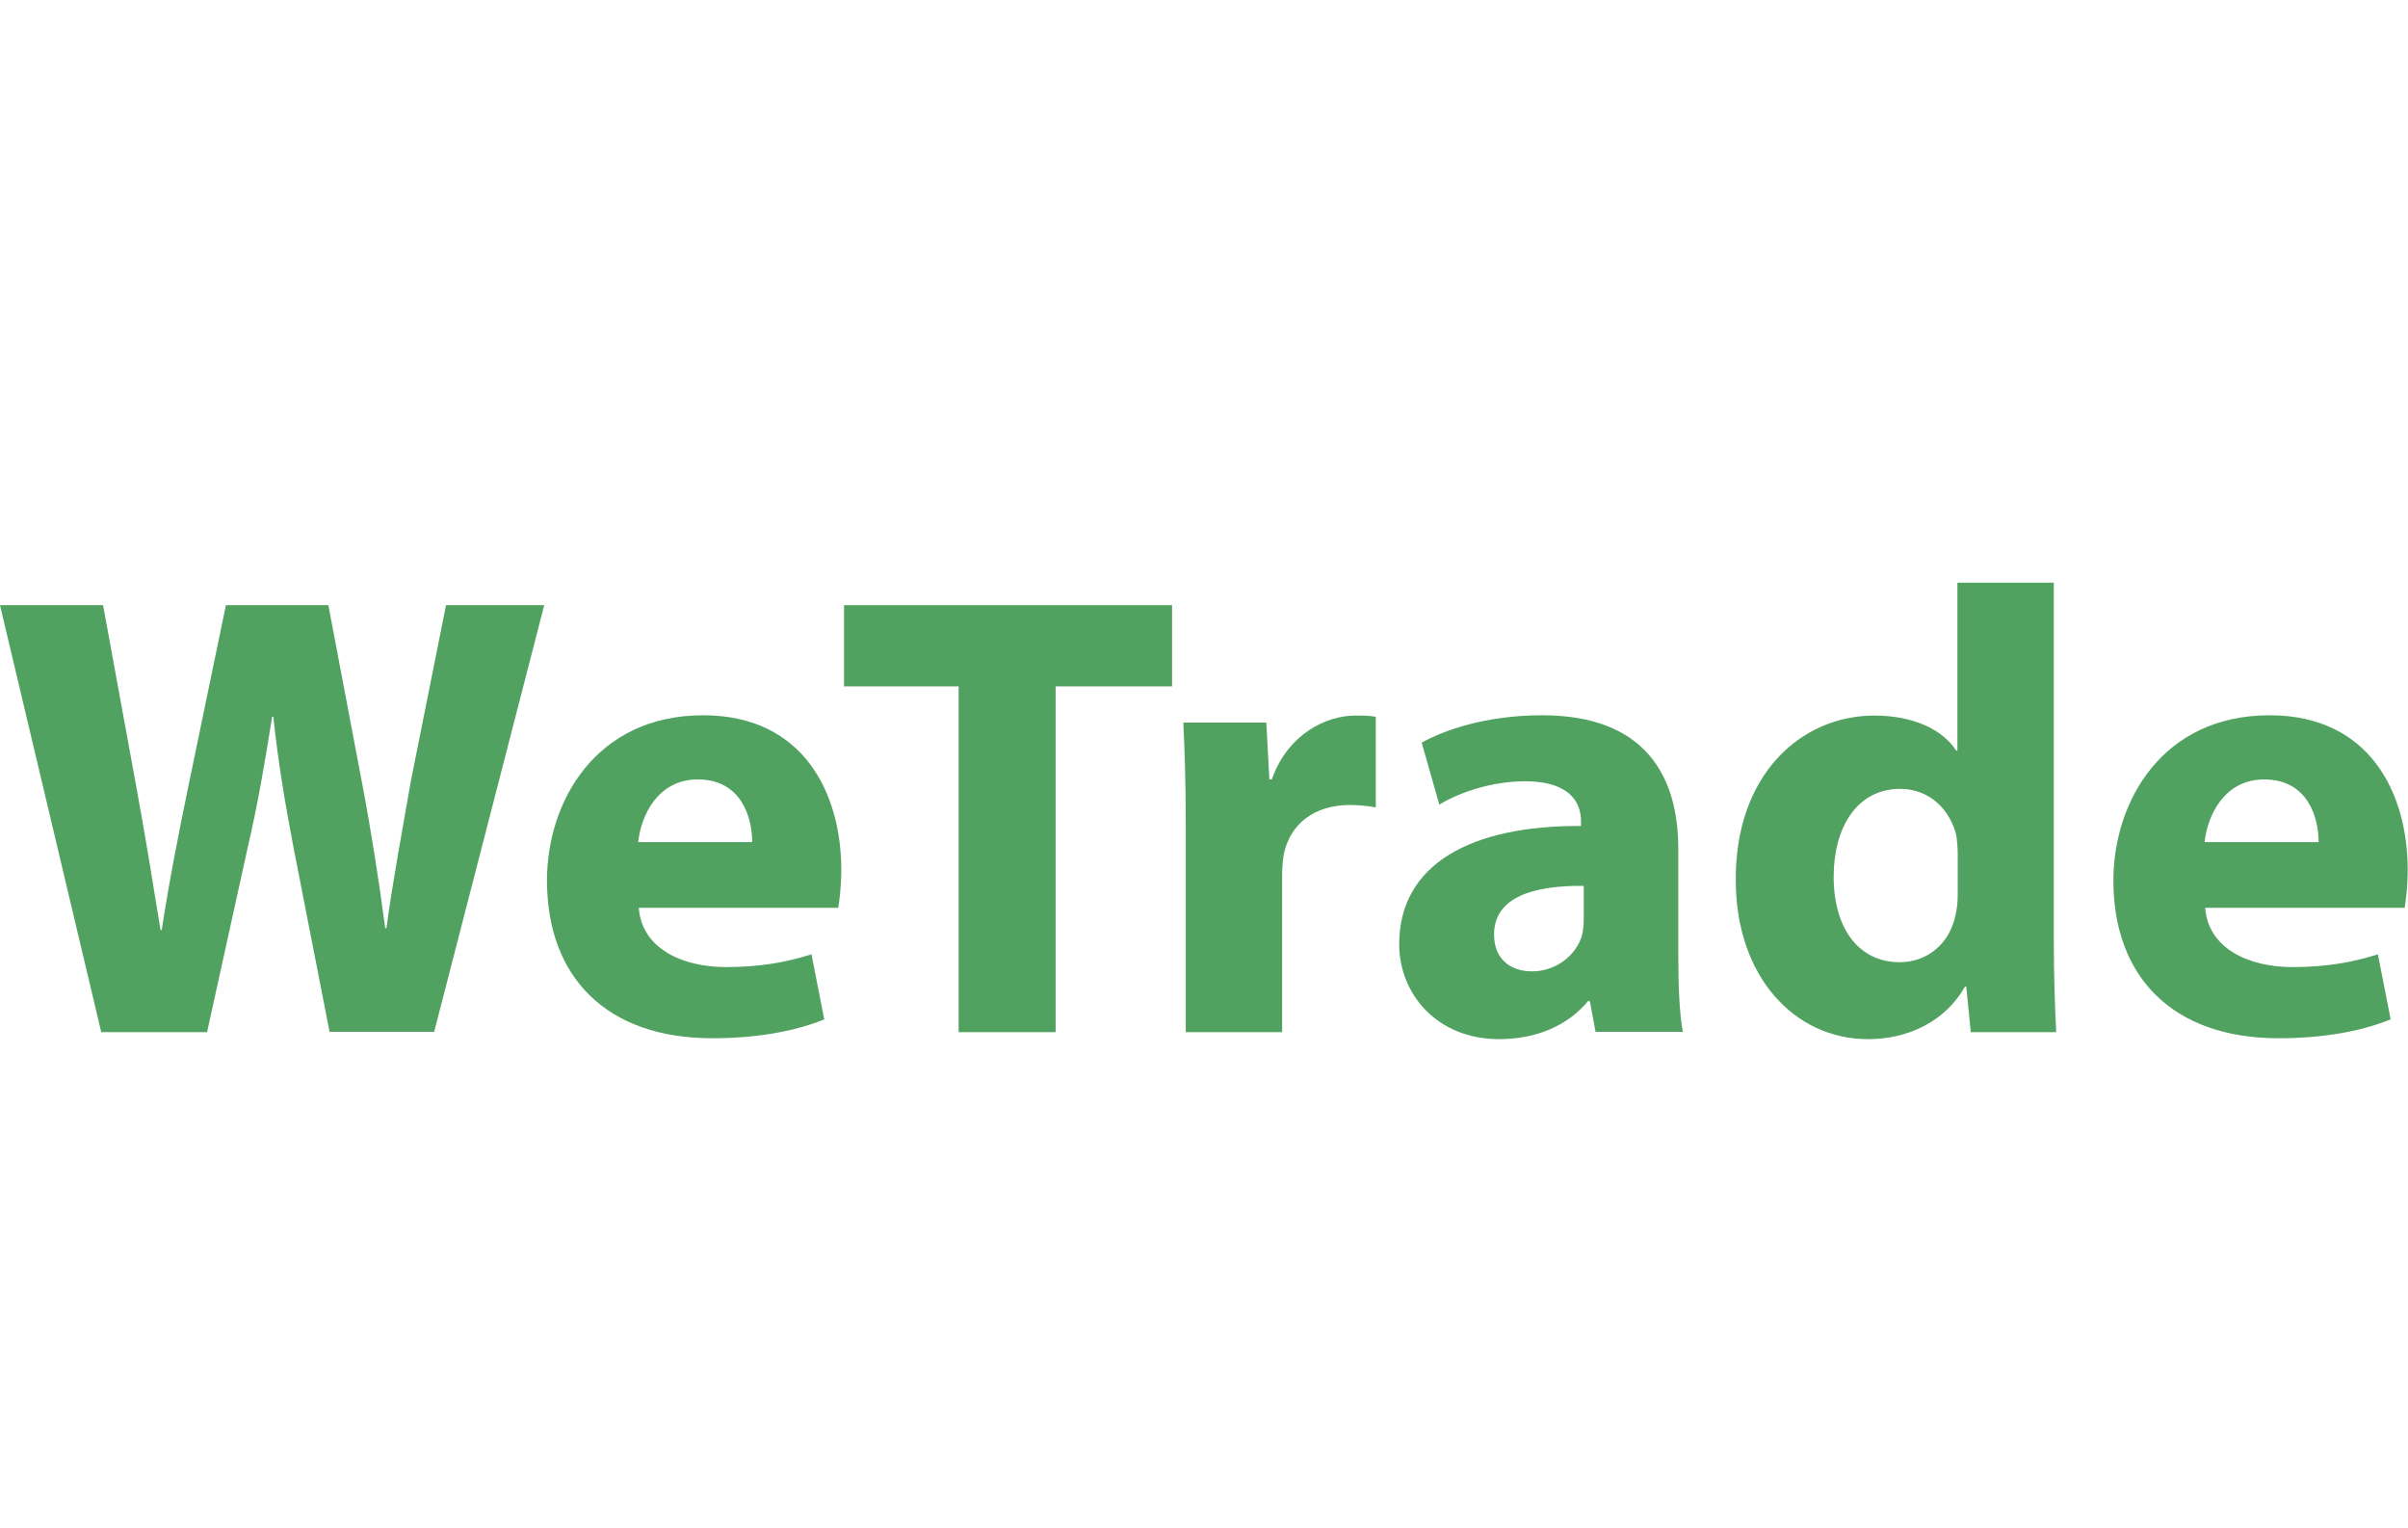<?xml version="1.0" encoding="utf-8"?>
<!-- Generator: Adobe Illustrator 17.1.0, SVG Export Plug-In . SVG Version: 6.00 Build 0)  -->
<!DOCTYPE svg PUBLIC "-//W3C//DTD SVG 1.1//EN" "http://www.w3.org/Graphics/SVG/1.1/DTD/svg11.dtd">
<svg version="1.1" xmlns="http://www.w3.org/2000/svg" xmlns:xlink="http://www.w3.org/1999/xlink" x="0px" y="0px"
	 viewBox="0 0 792 502.6" enable-background="new 0 0 792 502.6" xml:space="preserve">
<g id="Layer_1">
</g>
<g id="Layer_2">
	<g>
		<path fill="#51A260" d="M33.3,339.4L0,199h33.9l10.6,57.9c3.1,16.7,6,34.8,8.3,48.9h0.4c2.3-15.2,5.6-32.1,9.2-49.4L74.3,199h33.7
			l11.2,59.1c3.1,16.4,5.4,31.4,7.5,47.1h0.4c2.1-15.6,5.2-32.1,8.1-48.7l11.5-57.5h32.3l-36.2,140.3h-34.4L96.6,279
			c-2.7-14.2-5-27.3-6.7-43.3h-0.4c-2.5,15.8-4.8,29.2-8.1,43.3l-13.3,60.4H33.3z"/>
		<path fill="#51A260" d="M210.1,298.6c1,13.1,14,19.4,28.7,19.4c10.8,0,19.6-1.5,28.1-4.2l4.2,21.4c-10.4,4.2-23.1,6.2-36.9,6.2
			c-34.6,0-54.3-20-54.3-51.9c0-25.8,16-54.3,51.4-54.3c32.9,0,45.4,25.6,45.4,50.8c0,5.4-0.6,10.2-1,12.5H210.1z M247.4,276.9
			c0-7.7-3.3-20.6-17.9-20.6c-13.3,0-18.7,12.1-19.6,20.6H247.4z"/>
		<path fill="#51A260" d="M315.3,225.7h-37.7V199h107.9v26.7h-38.3v113.7h-31.9V225.7z"/>
		<path fill="#51A260" d="M390,271.1c0-15-0.4-24.8-0.8-33.5h27.3l1,18.7h0.8c5.2-14.8,17.7-21,27.5-21c2.9,0,4.4,0,6.7,0.4v29.8
			c-2.3-0.4-5-0.8-8.5-0.8c-11.7,0-19.6,6.2-21.7,16c-0.4,2.1-0.6,4.6-0.6,7.1v51.6H390V271.1z"/>
		<path fill="#51A260" d="M524.8,339.4l-1.9-10.2h-0.6c-6.7,8.1-17.1,12.5-29.2,12.5c-20.6,0-32.9-15-32.9-31.2
			c0-26.4,23.7-39.1,59.8-38.9V270c0-5.4-2.9-13.1-18.5-13.1c-10.4,0-21.4,3.5-28.1,7.7l-5.8-20.4c7.1-4,21-9,39.6-9
			c33.9,0,44.8,20,44.8,43.9v35.4c0,9.8,0.4,19.2,1.5,24.8H524.8z M521,291.3c-16.7-0.2-29.6,3.7-29.6,16c0,8.1,5.4,12.1,12.5,12.1
			c7.9,0,14.4-5.2,16.4-11.7c0.4-1.7,0.6-3.5,0.6-5.4V291.3z"/>
		<path fill="#51A260" d="M675.5,191.5V309c0,11.5,0.4,23.5,0.8,30.4h-28.1l-1.5-15h-0.4c-6.5,11.5-18.7,17.3-31.9,17.3
			c-24.2,0-43.5-20.6-43.5-52.3c-0.2-34.4,21.2-54.1,45.6-54.1c12.5,0,22.3,4.4,26.9,11.5h0.4v-55.2H675.5z M643.9,280.6
			c0-1.7-0.2-4-0.4-5.6c-1.9-8.5-8.7-15.6-18.5-15.6c-14.4,0-21.9,12.9-21.9,28.9c0,17.3,8.5,28.1,21.7,28.1
			c9.2,0,16.4-6.2,18.3-15.2c0.6-2.3,0.8-4.6,0.8-7.3V280.6z"/>
		<path fill="#51A260" d="M725.3,298.6c1,13.1,14,19.4,28.7,19.4c10.8,0,19.6-1.5,28.1-4.2l4.2,21.4c-10.4,4.2-23.1,6.2-36.9,6.2
			c-34.6,0-54.3-20-54.3-51.9c0-25.8,16-54.3,51.4-54.3c32.9,0,45.4,25.6,45.4,50.8c0,5.4-0.6,10.2-1,12.5H725.3z M762.6,276.9
			c0-7.7-3.3-20.6-17.9-20.6c-13.3,0-18.7,12.1-19.6,20.6H762.6z"/>
	</g>
</g>
</svg>
